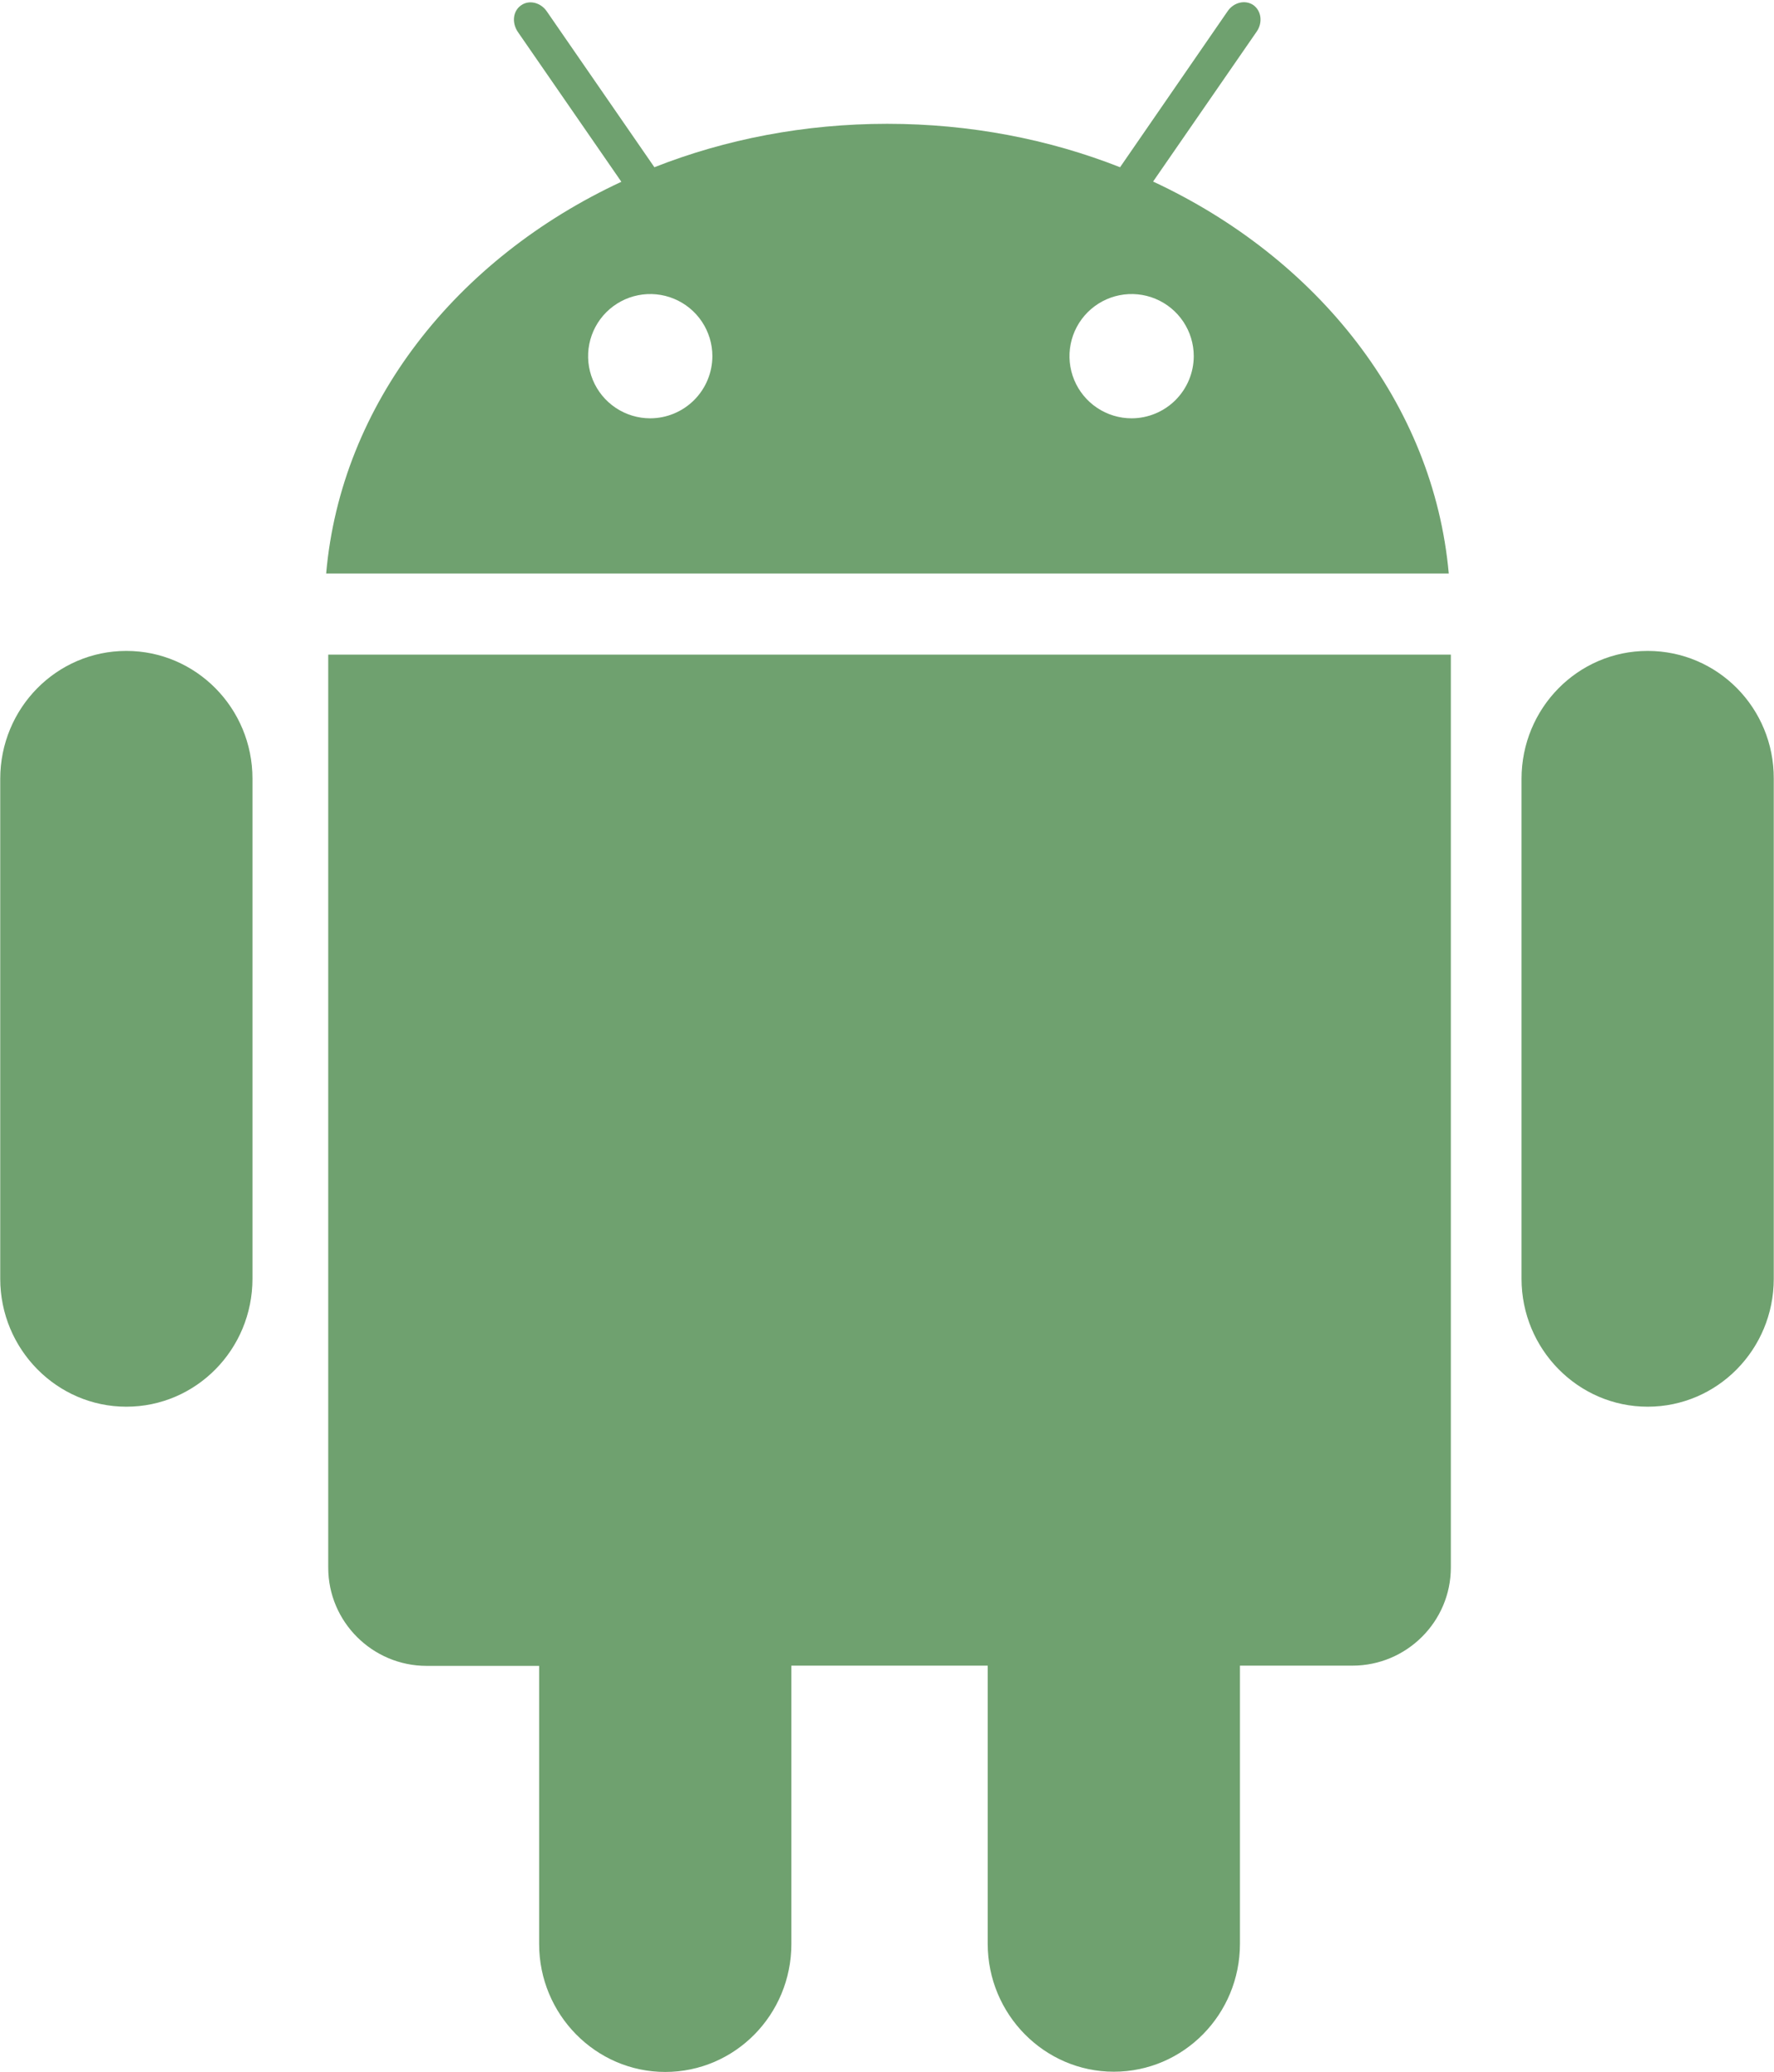 <svg width="768" height="897" viewBox="0 0 768 897" fill="none" xmlns="http://www.w3.org/2000/svg">
<path style="fill: #6fa16f;" d="M142.1 678.7C142.1 702.1 161.2 721.2 184.7 721.2H233.4V841.6C233.4 872.1 257.9 897 288 897C318.2 897 342.6 872.2 342.6 841.6V721.1H427.6V841.5C427.6 872 452.1 896.9 482.2 896.9C512.4 896.9 536.8 872.1 536.8 841.5V721.1H585.5C609 721.1 628.1 702 628.1 678.6V283.4H142.1V678.7V678.7ZM499.2 78.6L544.1 13.6C546.7 9.8 546.1 4.7 542.6 2.2C539.1 -0.2 534.1 1 531.5 4.8L484.9 72.4C454.2 60.3 420 53.6 384.1 53.6C348.2 53.6 314 60.3 283.3 72.4L236.7 4.9C234.1 1.1 229.1 -0.2 225.6 2.3C222.1 4.7 221.5 9.7 224.1 13.7L269 78.7C197.6 111.9 147.6 174.8 141.2 248.3H627.2C620.6 174.7 570.5 111.8 499.2 78.6V78.6ZM281.5 181.1C276.18 181.1 270.979 179.522 266.555 176.566C262.131 173.611 258.684 169.409 256.648 164.494C254.612 159.579 254.079 154.17 255.117 148.952C256.155 143.734 258.717 138.941 262.479 135.179C266.241 131.417 271.034 128.855 276.252 127.817C281.47 126.779 286.879 127.312 291.794 129.348C296.709 131.384 300.911 134.831 303.867 139.255C306.822 143.679 308.4 148.88 308.4 154.2C308.381 161.329 305.541 168.16 300.501 173.201C295.46 178.241 288.629 181.081 281.5 181.1V181.1ZM489.9 181.1C484.58 181.1 479.379 179.522 474.955 176.566C470.531 173.611 467.084 169.409 465.048 164.494C463.012 159.579 462.479 154.17 463.517 148.952C464.555 143.734 467.117 138.941 470.879 135.179C474.641 131.417 479.434 128.855 484.652 127.817C489.87 126.779 495.279 127.312 500.194 129.348C505.11 131.384 509.311 134.831 512.266 139.255C515.222 143.679 516.8 148.88 516.8 154.2C516.781 161.329 513.941 168.16 508.901 173.201C503.86 178.241 497.029 181.081 489.9 181.1ZM713.3 281.8C683.1 281.8 658.7 306.6 658.7 337.2V553.6C658.7 584.1 683.2 609 713.3 609C743.5 609 767.9 584.2 767.9 553.6V337.1C768 306.5 743.6 281.8 713.3 281.8ZM54.7 281.8C24.5 281.8 0.1 306.6 0.1 337.2V553.6C0.1 584.1 24.6 609 54.7 609C84.9 609 109.3 584.2 109.3 553.6V337.1C109.3 306.5 84.8 281.8 54.7 281.8Z" fill="black"/>
</svg>
